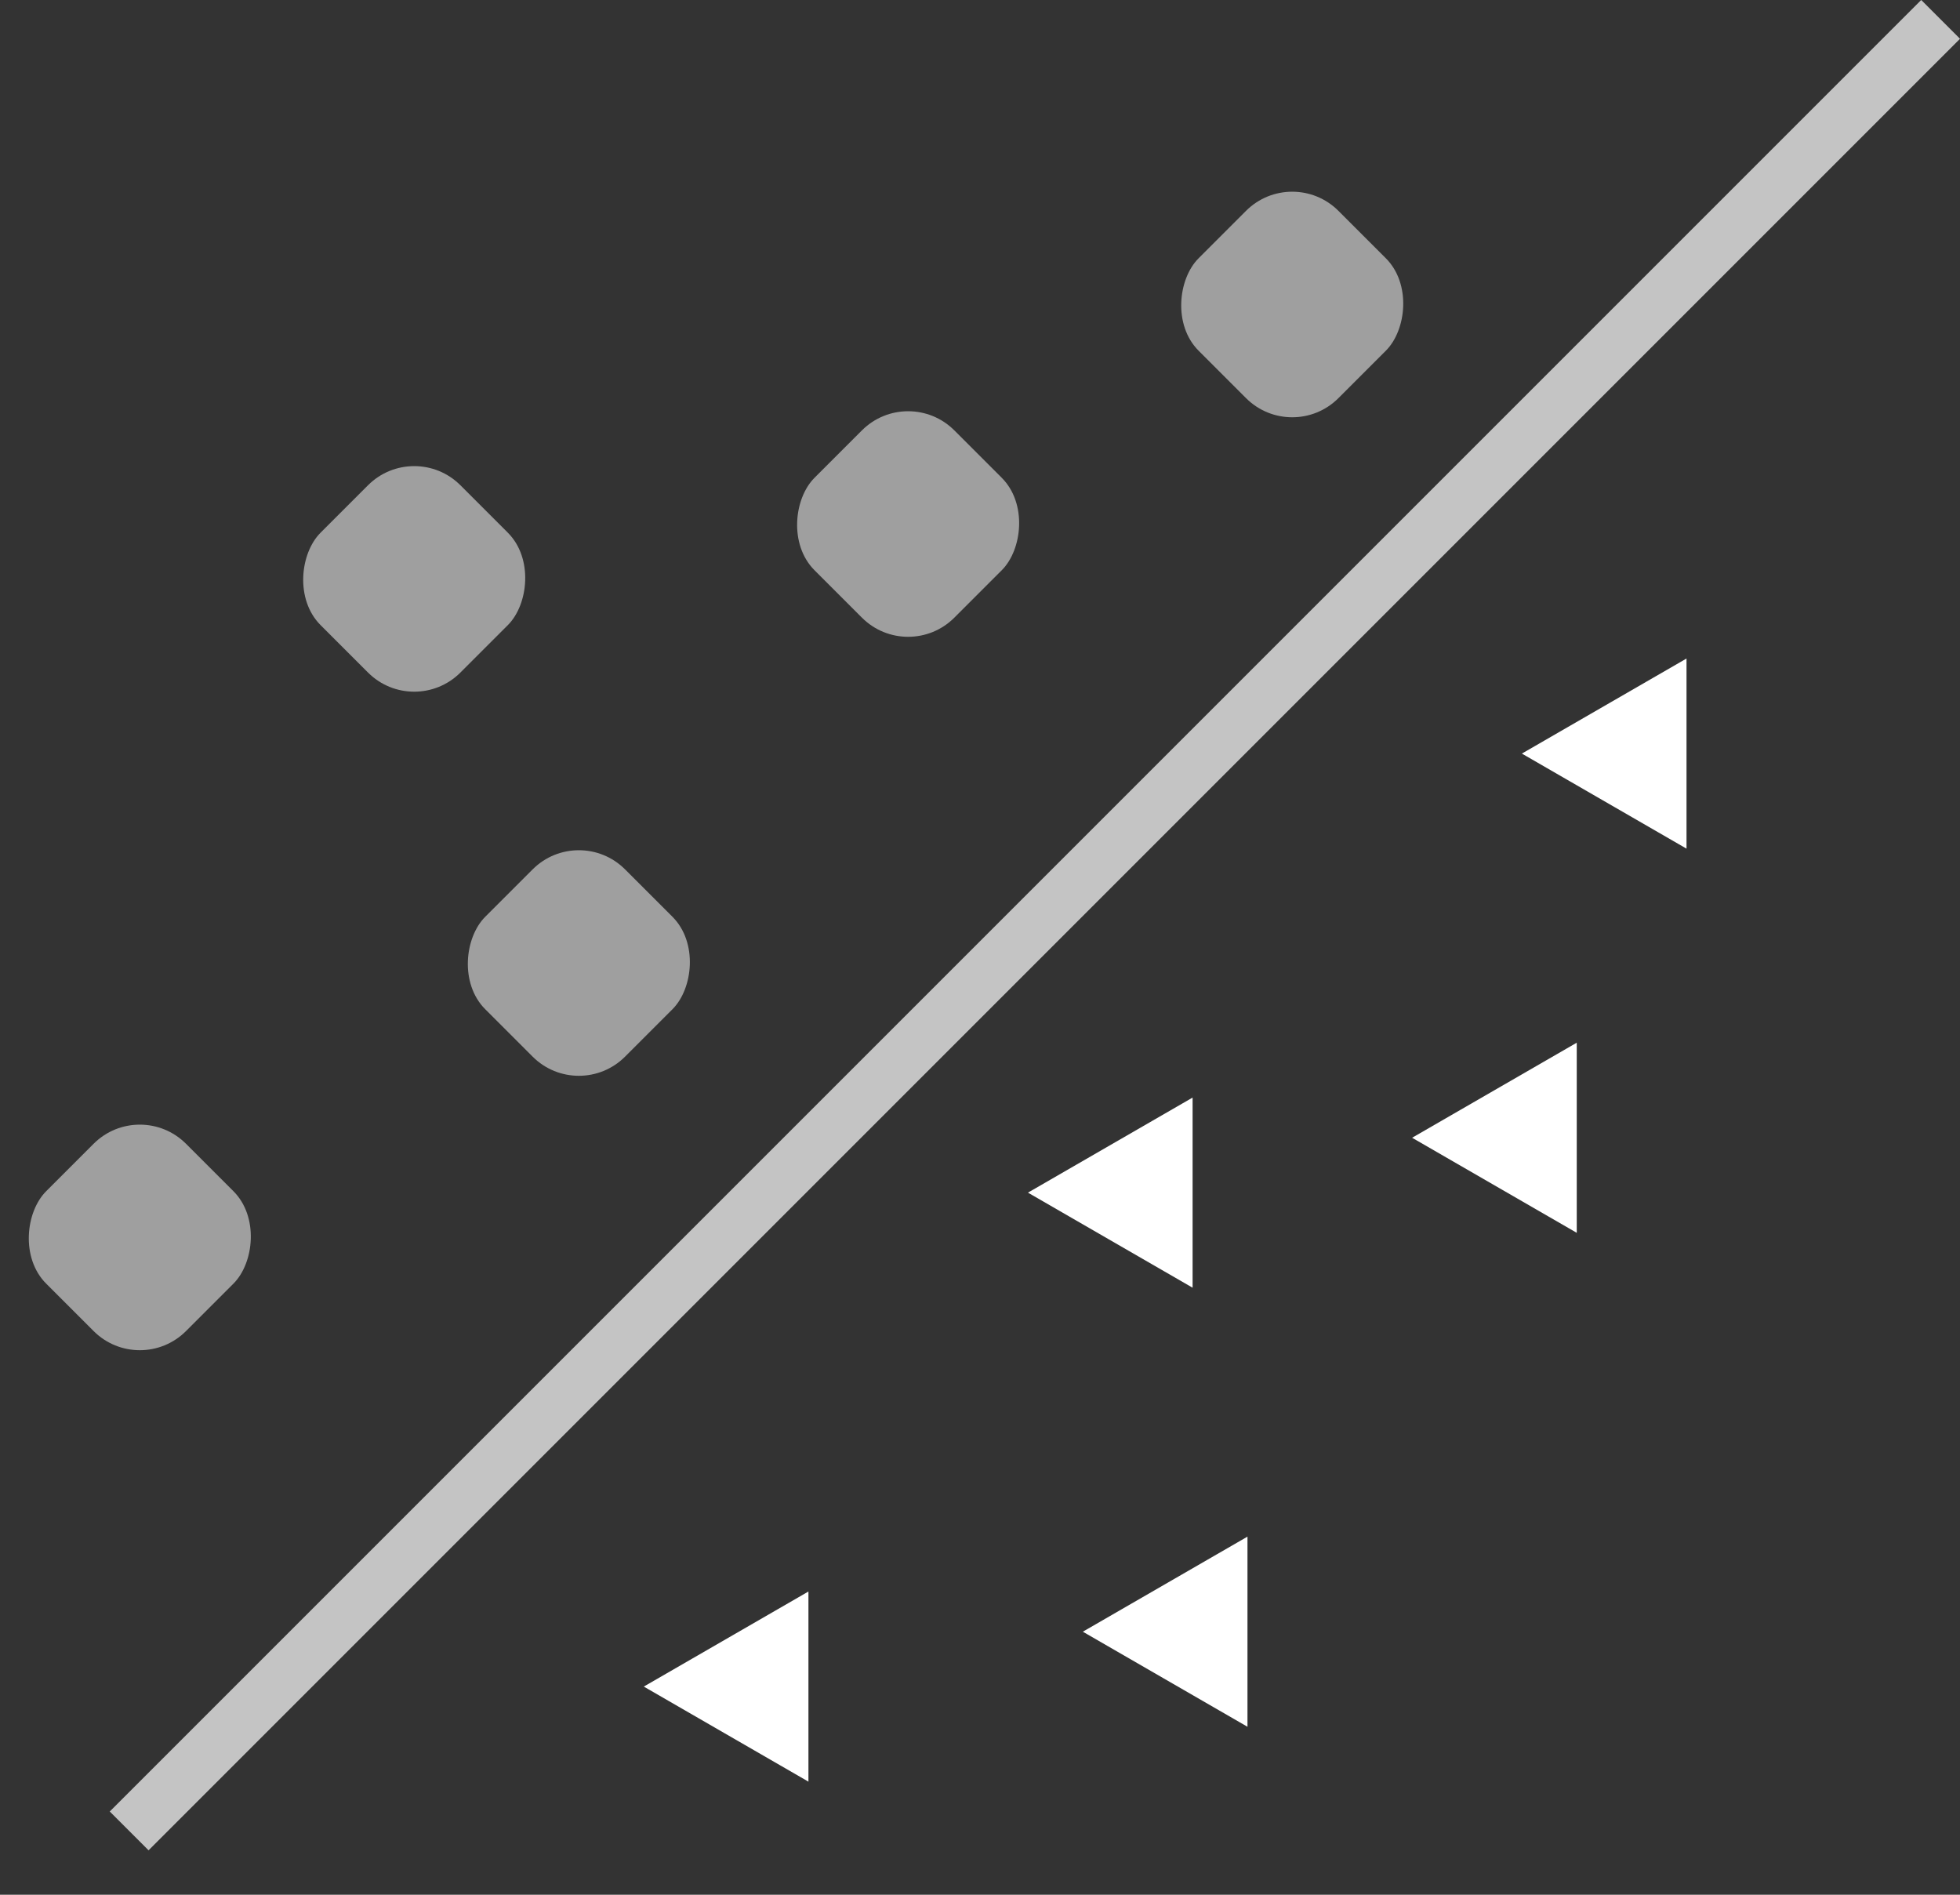 <svg width="30" height="29" viewBox="0 0 30 29" fill="none" xmlns="http://www.w3.org/2000/svg">
<rect x="0" y="0" width="30" height="29" fill="#333333" stroke="none"/>
<rect x="19.779" y="2.52" width="3.027" height="3.027" rx="1" transform="rotate(45 19.779 2.52)" fill="#9F9F9F"/>
<path d="M12.374 24.359L12.374 27.269L9.854 25.814L12.374 24.359Z" fill="white"/>
<path d="M18.254 16.799L18.254 19.709L15.734 18.254L18.254 16.799Z" fill="white"/>
<path d="M24.134 15.959L24.134 18.869L21.614 17.414L24.134 15.959Z" fill="white"/>
<path d="M19.094 23.519L19.094 26.429L16.574 24.974L19.094 23.519Z" fill="white"/>
<path d="M25.814 10.079L25.814 12.989L23.294 11.534L25.814 10.079Z" fill="white"/>
<rect x="2.14" y="16.799" width="3.027" height="3.027" rx="1" transform="rotate(45 2.14 16.799)" fill="#9F9F9F"/>
<rect x="8.86" y="12.599" width="3.027" height="3.027" rx="1" transform="rotate(45 8.86 12.599)" fill="#9F9F9F"/>
<rect x="13.9" y="5.88" width="3.027" height="3.027" rx="1" transform="rotate(45 13.9 5.88)" fill="#9F9F9F"/>
<rect x="6.34" y="6.72" width="3.027" height="3.027" rx="1" transform="rotate(45 6.34 6.72)" fill="#9F9F9F"/>
<rect x="1.68" y="27.726" width="39.211" height="0.84" transform="rotate(-45 1.68 27.726)" fill="#C4C4C4"/>
</svg>

